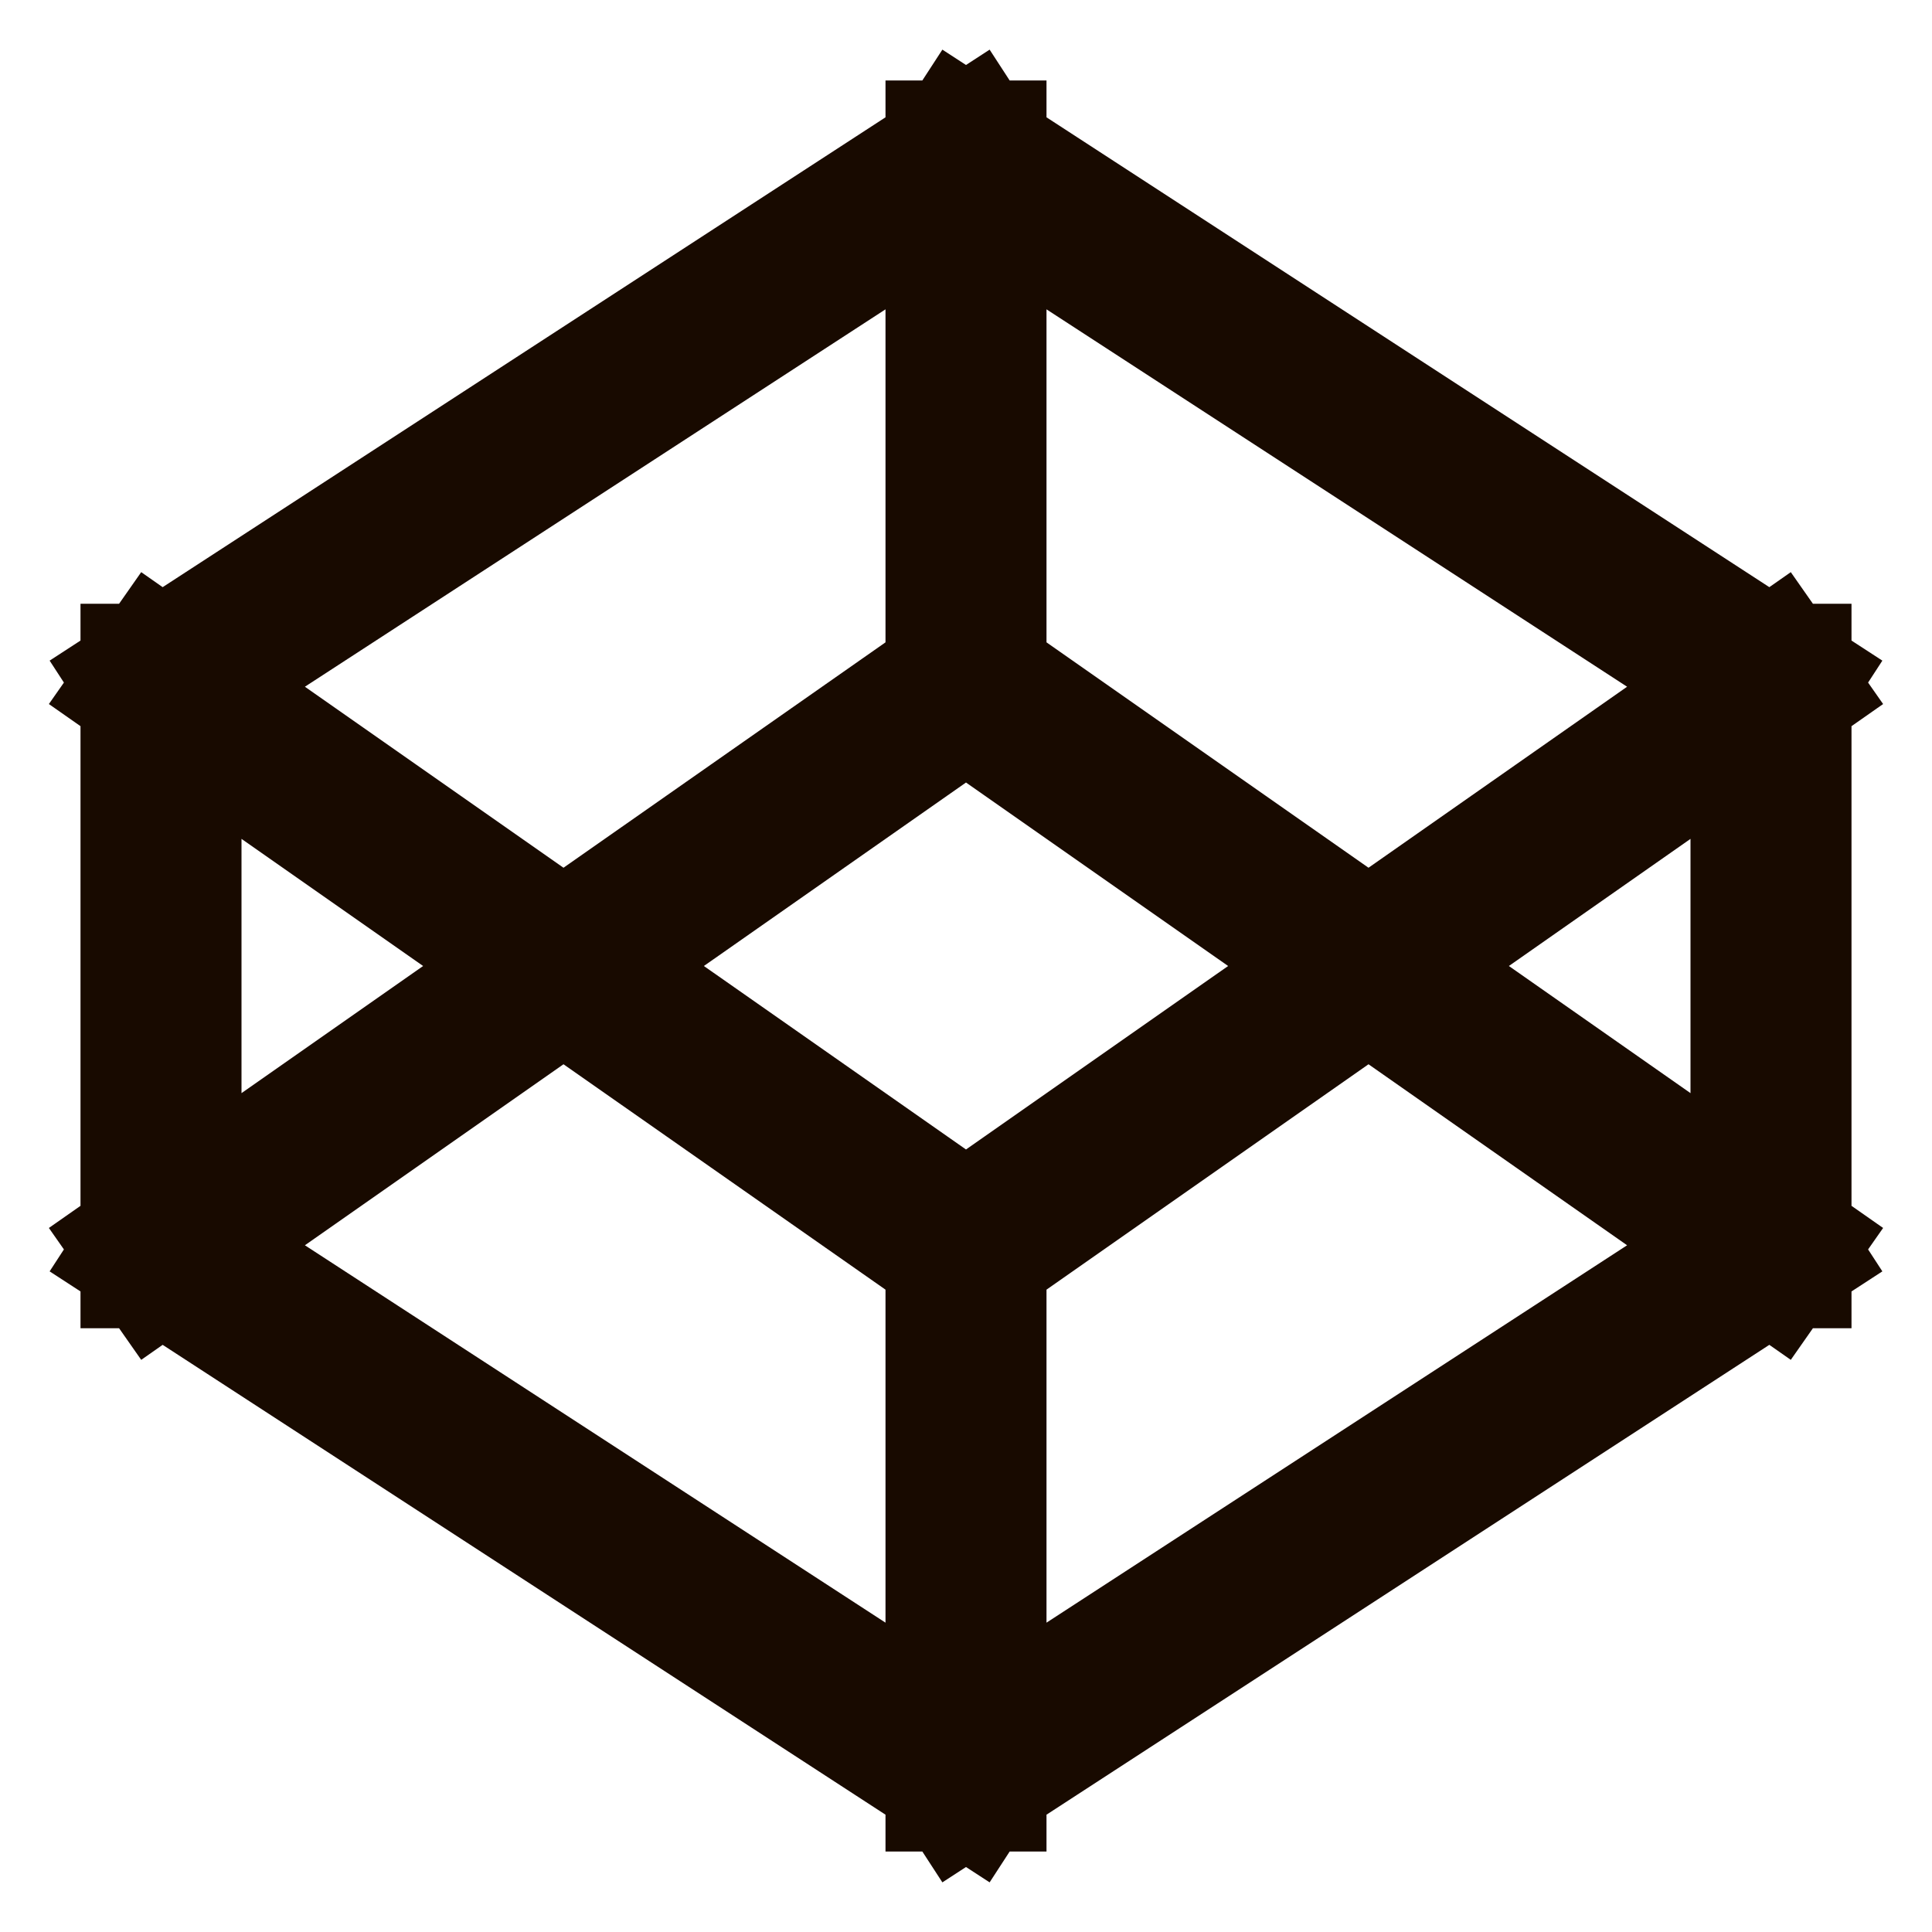 <svg width="24" height="24" viewBox="0 0 24 24" fill="none" xmlns="http://www.w3.org/2000/svg">
<path d="M12 2L22 8.5M12 2L2 8.5M12 2V8.5M22 8.5V15.5M22 8.5L12 15.5M22 15.5L12 22M22 15.5L12 8.5M12 22L2 15.5M12 22L12 15.5M2 15.5V8.5M2 15.5L12 8.5M2 8.5L12 15.5" stroke="#180A00" stroke-width="2" stroke-linecap="square" stroke-linejoin="round"/>
</svg>
